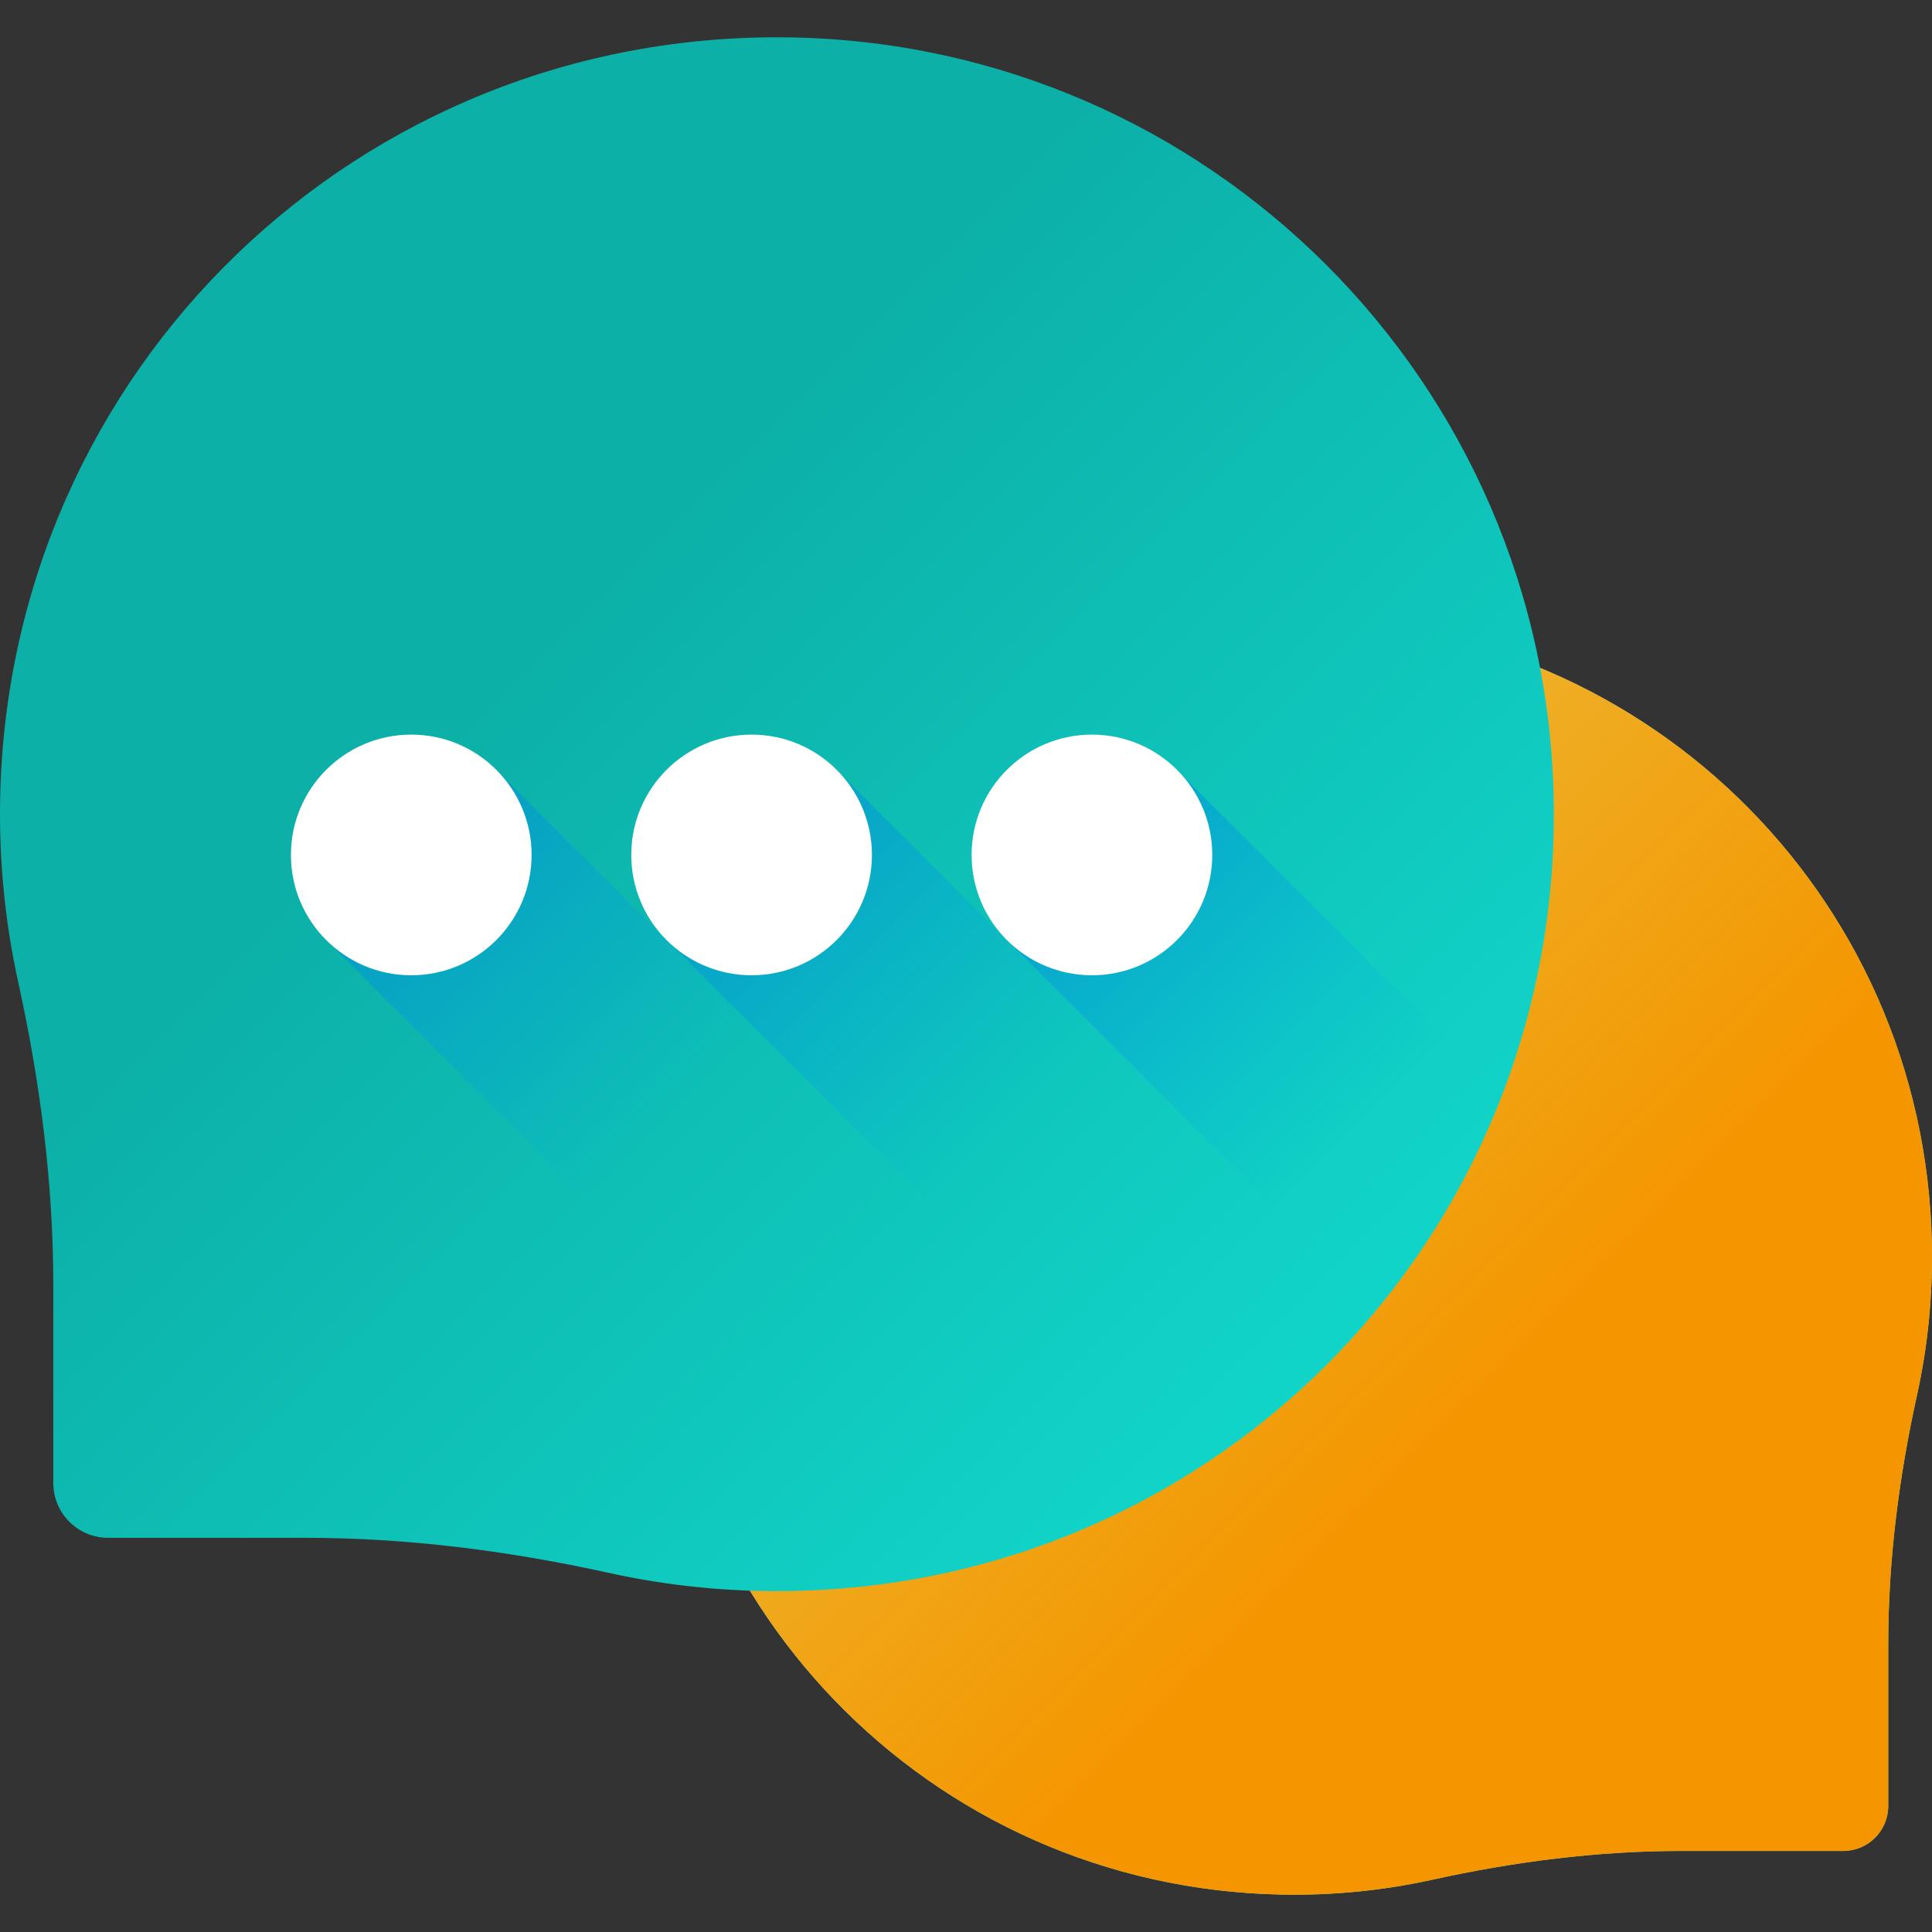 <svg width="108" height="108" viewBox="0 0 108 108" fill="none" xmlns="http://www.w3.org/2000/svg">
<rect x="0" y="0" width="108" height="108" fill="#333333" stroke="none"/>
<g clip-path="url(#clip0)">
<path d="M71.796 34.622C91.516 34.321 107.611 49.842 107.993 69.56C108.049 72.455 107.76 75.273 107.164 77.976C106.154 82.553 105.554 87.21 105.554 91.897V100.956C105.554 102.344 104.429 103.469 103.041 103.469H93.982C89.295 103.469 84.638 104.069 80.061 105.079C77.358 105.675 74.54 105.964 71.645 105.908C51.927 105.527 36.406 89.432 36.706 69.712C37 50.464 52.548 34.916 71.796 34.622Z" fill="url(#paint0_linear)"/>
<path d="M71.796 34.622C91.516 34.321 107.611 49.842 107.993 69.56C108.049 72.455 107.76 75.273 107.164 77.976C106.154 82.553 105.554 87.21 105.554 91.897V100.956C105.554 102.344 104.429 103.469 103.041 103.469H93.982C89.295 103.469 84.638 104.069 80.061 105.079C77.358 105.675 74.54 105.964 71.645 105.908C51.927 105.527 36.406 89.432 36.706 69.712C37 50.464 52.548 34.916 71.796 34.622Z" fill="url(#paint1_linear)"/>
<path d="M44.107 2.09C20.082 1.723 0.474 20.632 0.008 44.655C-0.06 48.181 0.293 51.615 1.019 54.907C2.249 60.483 2.98 66.157 2.98 71.867V82.903C2.98 84.594 4.351 85.965 6.042 85.965H17.078C22.788 85.965 28.462 86.696 34.038 87.926C37.331 88.652 40.764 89.005 44.29 88.937C68.313 88.472 87.221 68.864 86.855 44.84C86.497 21.39 67.556 2.448 44.107 2.09Z" fill="url(#paint2_linear)"/>
<path d="M27.884 43.187C26.658 41.884 24.921 41.065 22.989 41.065C19.274 41.065 16.262 44.077 16.262 47.792C16.262 49.724 17.081 51.46 18.385 52.687L32.896 67.198C34.123 68.502 35.859 69.32 37.791 69.32C41.506 69.32 44.518 66.309 44.518 62.593C44.518 60.662 43.699 58.925 42.396 57.698L27.884 43.187Z" fill="url(#paint3_linear)"/>
<path d="M22.989 54.518C26.704 54.518 29.716 51.506 29.716 47.791C29.716 44.076 26.704 41.064 22.989 41.064C19.274 41.064 16.262 44.076 16.262 47.791C16.262 51.506 19.274 54.518 22.989 54.518Z" fill="white"/>
<path d="M46.909 43.187C45.682 41.884 43.946 41.065 42.014 41.065C38.299 41.065 35.287 44.077 35.287 47.792C35.287 49.724 36.105 51.46 37.409 52.687L51.92 67.198C53.147 68.502 54.884 69.32 56.815 69.32C60.531 69.32 63.542 66.309 63.542 62.593C63.542 60.662 62.724 58.925 61.42 57.698L46.909 43.187Z" fill="url(#paint4_linear)"/>
<path d="M42.014 54.518C45.729 54.518 48.741 51.506 48.741 47.791C48.741 44.076 45.729 41.064 42.014 41.064C38.299 41.064 35.287 44.076 35.287 47.791C35.287 51.506 38.299 54.518 42.014 54.518Z" fill="white"/>
<path d="M65.933 43.187C64.706 41.884 62.97 41.065 61.038 41.065C57.323 41.065 54.311 44.077 54.311 47.792C54.311 49.724 55.13 51.46 56.433 52.687L70.945 67.198C72.171 68.502 73.908 69.32 75.84 69.32C79.555 69.32 82.567 66.309 82.567 62.593C82.567 60.662 81.748 58.925 80.444 57.698L65.933 43.187Z" fill="url(#paint5_linear)"/>
<path d="M61.039 54.518C64.754 54.518 67.766 51.506 67.766 47.791C67.766 44.076 64.754 41.064 61.039 41.064C57.324 41.064 54.312 44.076 54.312 47.791C54.312 51.506 57.324 54.518 61.039 54.518Z" fill="white"/>
</g>
<defs>
<linearGradient id="paint0_linear" x1="65.155" y1="63.072" x2="117.493" y2="115.411" gradientUnits="userSpaceOnUse">
<stop stop-color="#A7F3CE"/>
<stop offset="1" stop-color="#61DB99"/>
</linearGradient>
<linearGradient id="paint1_linear" x1="82.288" y1="80.204" x2="60.057" y2="57.976" gradientUnits="userSpaceOnUse">
<stop stop-color="#F59500"/>
<stop offset="1" stop-color="#FFA100" stop-opacity="0.8"/>
</linearGradient>
<linearGradient id="paint2_linear" x1="27.563" y1="38.494" x2="82.822" y2="93.752" gradientUnits="userSpaceOnUse">
<stop stop-color="#0CB0A7"/>
<stop offset="1" stop-color="#13E0D4"/>
</linearGradient>
<linearGradient id="paint3_linear" x1="37.954" y1="62.758" x2="8.859" y2="33.664" gradientUnits="userSpaceOnUse">
<stop stop-color="#00A2F3" stop-opacity="0"/>
<stop offset="1" stop-color="#0075CD"/>
</linearGradient>
<linearGradient id="paint4_linear" x1="56.977" y1="62.757" x2="27.883" y2="33.663" gradientUnits="userSpaceOnUse">
<stop stop-color="#00A2F3" stop-opacity="0"/>
<stop offset="1" stop-color="#0075CD"/>
</linearGradient>
<linearGradient id="paint5_linear" x1="76.001" y1="62.757" x2="46.907" y2="33.663" gradientUnits="userSpaceOnUse">
<stop stop-color="#00A2F3" stop-opacity="0"/>
<stop offset="1" stop-color="#0075CD"/>
</linearGradient>
<clipPath id="clip0">
<rect width="108" height="108" fill="white"/>
</clipPath>
</defs>
</svg>
